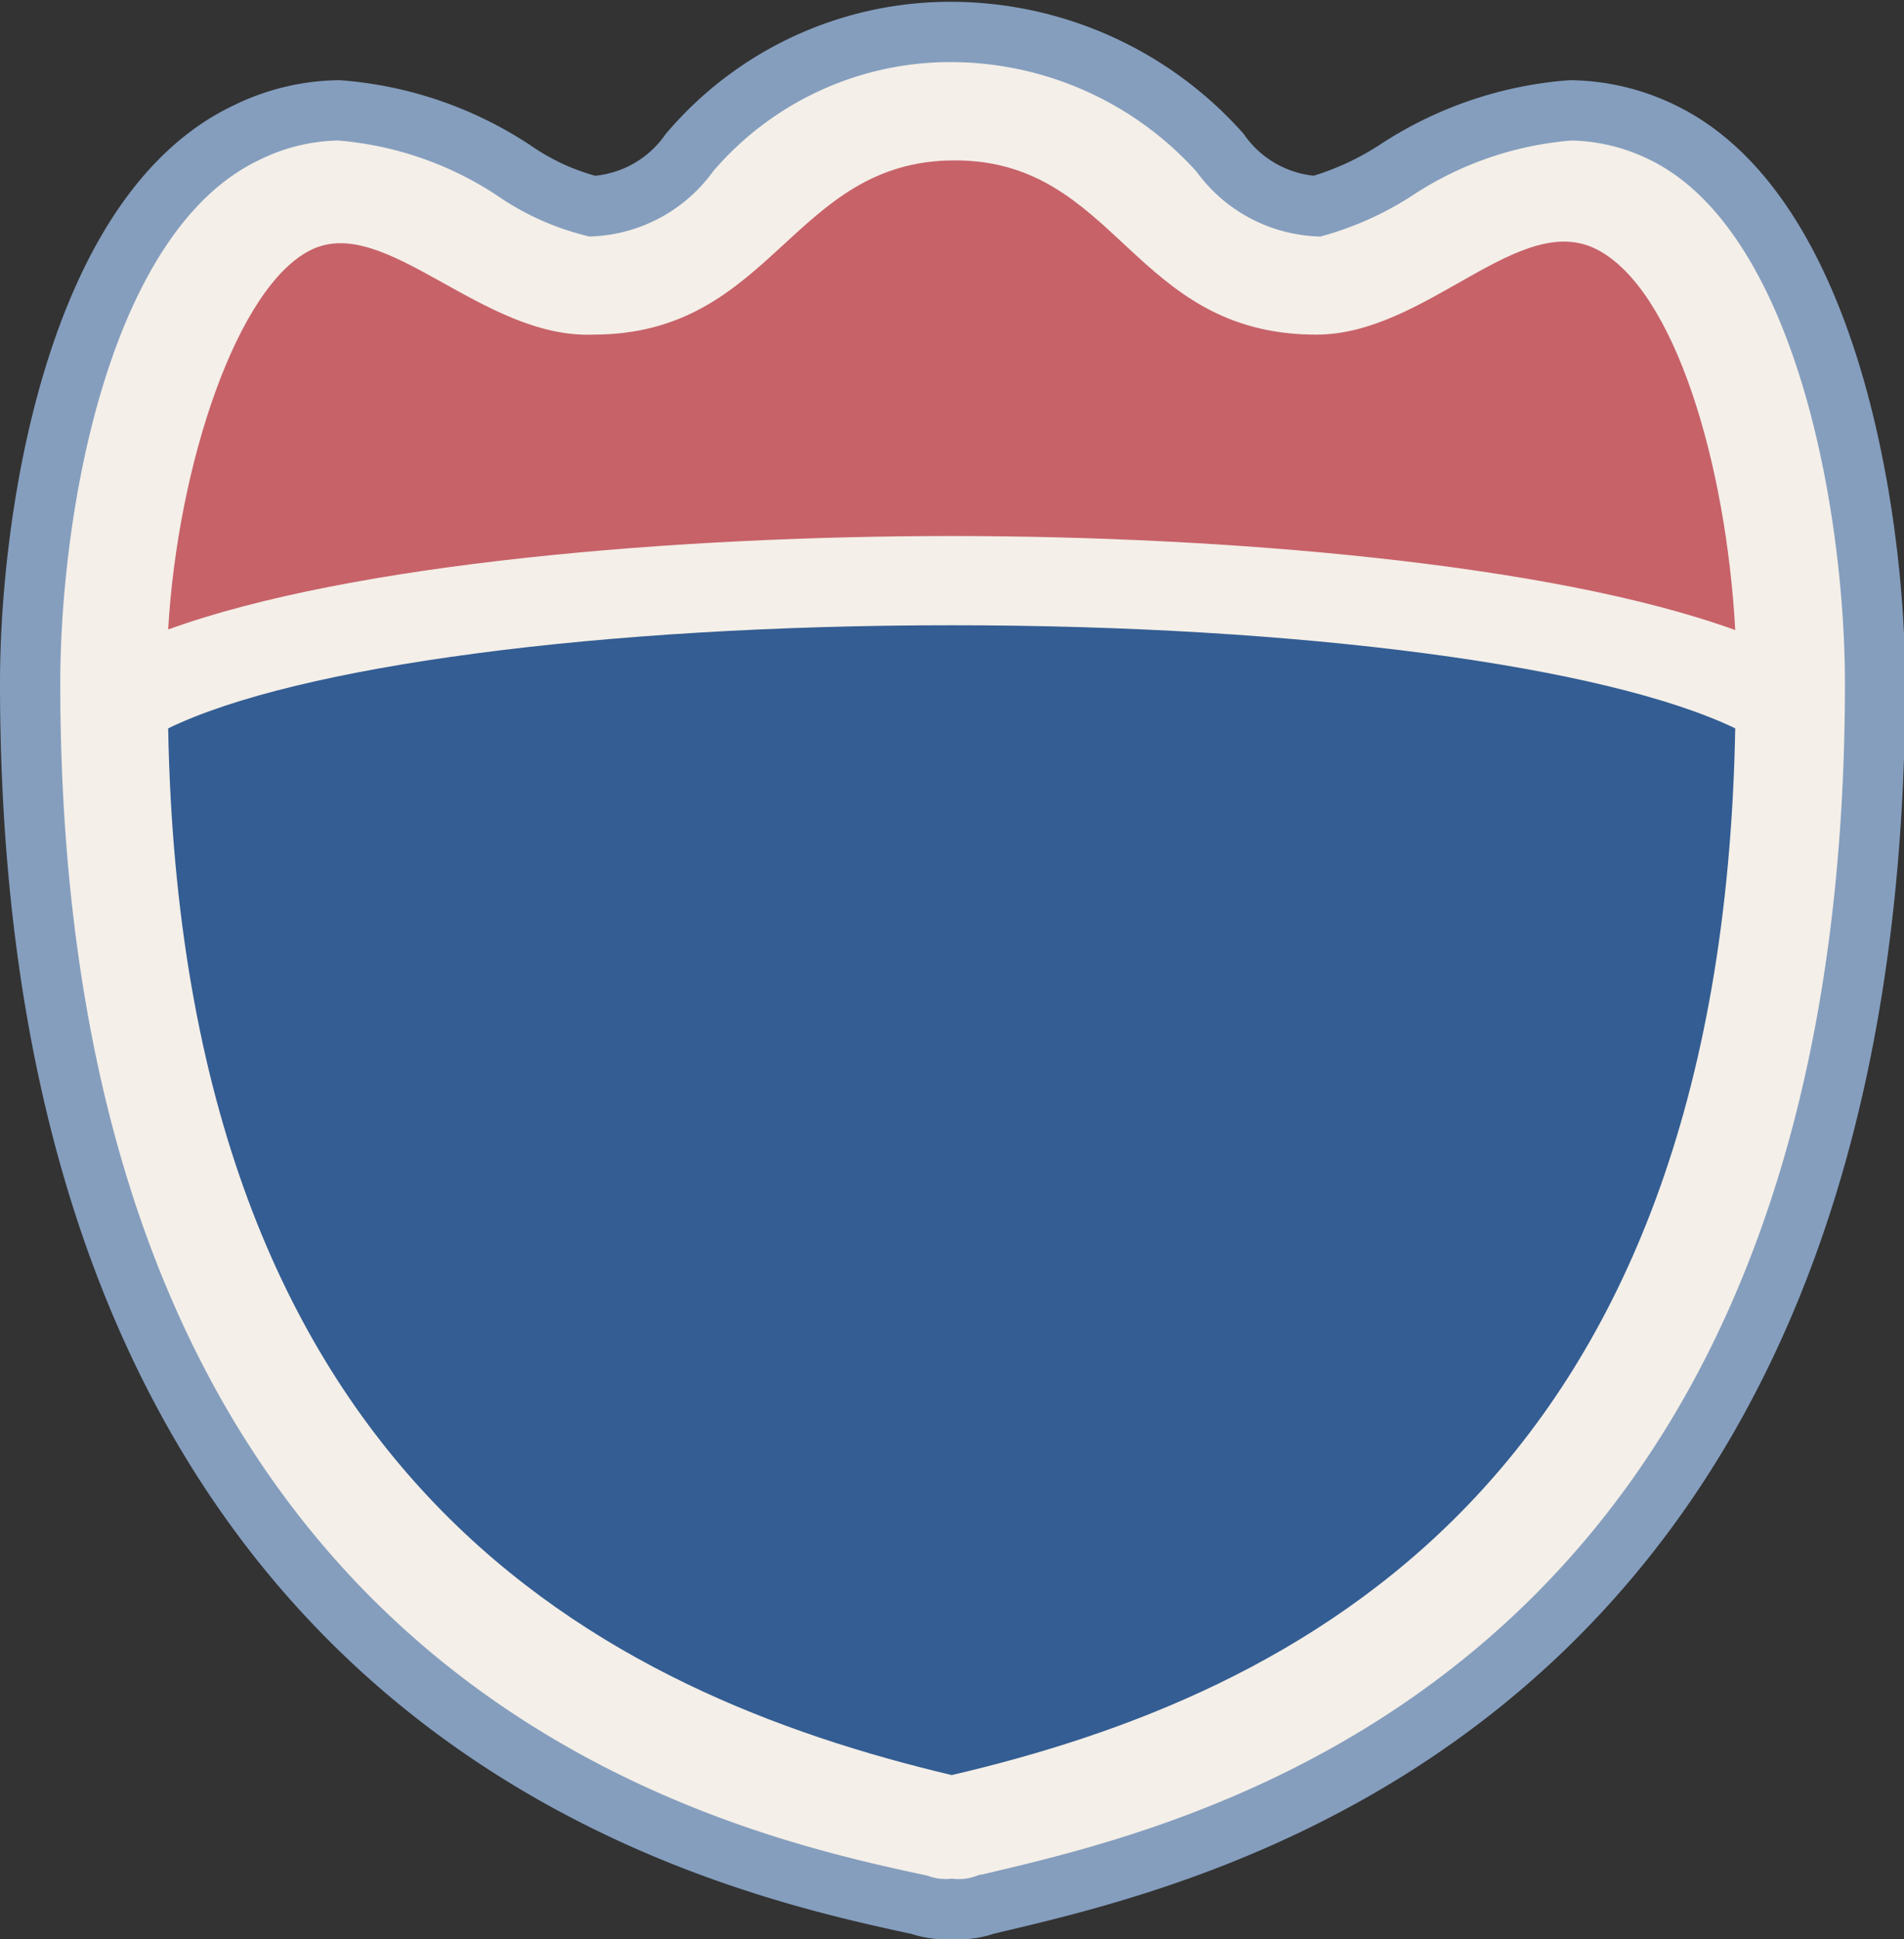 <svg id="Layer_1" data-name="Layer 1" xmlns="http://www.w3.org/2000/svg" width="31.59" height="32.16" viewBox="0 0 31.59 32.16"><rect x="0" y="0" width="31.59" height="32.16" fill="#333333" stroke="none"/><title>interstate_1</title><path d="M16.6,32.61a1.34,1.34,0,0,1-.54-0.07C12.63,31.8,1.31,29.35,1.31,12.28c0-2.75.76-7.79,3.59-9.13a3.57,3.57,0,0,1,1.53-.37,6.11,6.11,0,0,1,2.91,1,4,4,0,0,0,1.3.59,2.11,2.11,0,0,0,1.61-.89,5.68,5.68,0,0,1,4.36-2,6,6,0,0,1,4.44,2,2.11,2.11,0,0,0,1.61.89,4.85,4.85,0,0,0,1.3-.59,6.11,6.11,0,0,1,2.91-1,3.57,3.57,0,0,1,1.53.37c2.75,1.34,3.52,6.38,3.52,9.13,0,17.06-11.32,19.44-14.76,20.26A1.34,1.34,0,0,1,16.6,32.61Z" transform="translate(-0.81 -0.95)" fill="#f4efe8" stroke="#859ebe" stroke-miterlimit="10"/><path d="M16.6,9.84c4.51,0,9.94.45,13,1.56-0.15-2.75-1-5.64-2.29-6.31S24.48,6.5,22.65,6.5c-3.06,0-3.29-2.89-6-2.89s-3,2.89-6,2.89c-1.84.07-3.44-2-4.67-1.41S3.76,8.65,3.6,11.39C6.66,10.28,12.09,9.84,16.6,9.84Z" transform="translate(-0.81 -0.95)" fill="#a80415" opacity="0.6" style="isolation:isolate"/><path d="M16.6,11.32c-5.81,0-10.86.67-13,1.71,0.23,12.54,7.27,16,13,17.36,5.74-1.34,12.77-4.82,13-17.36C27.46,12,22.42,11.32,16.6,11.32Z" transform="translate(-0.81 -0.95)" fill="#335d93" style="isolation:isolate"/></svg>